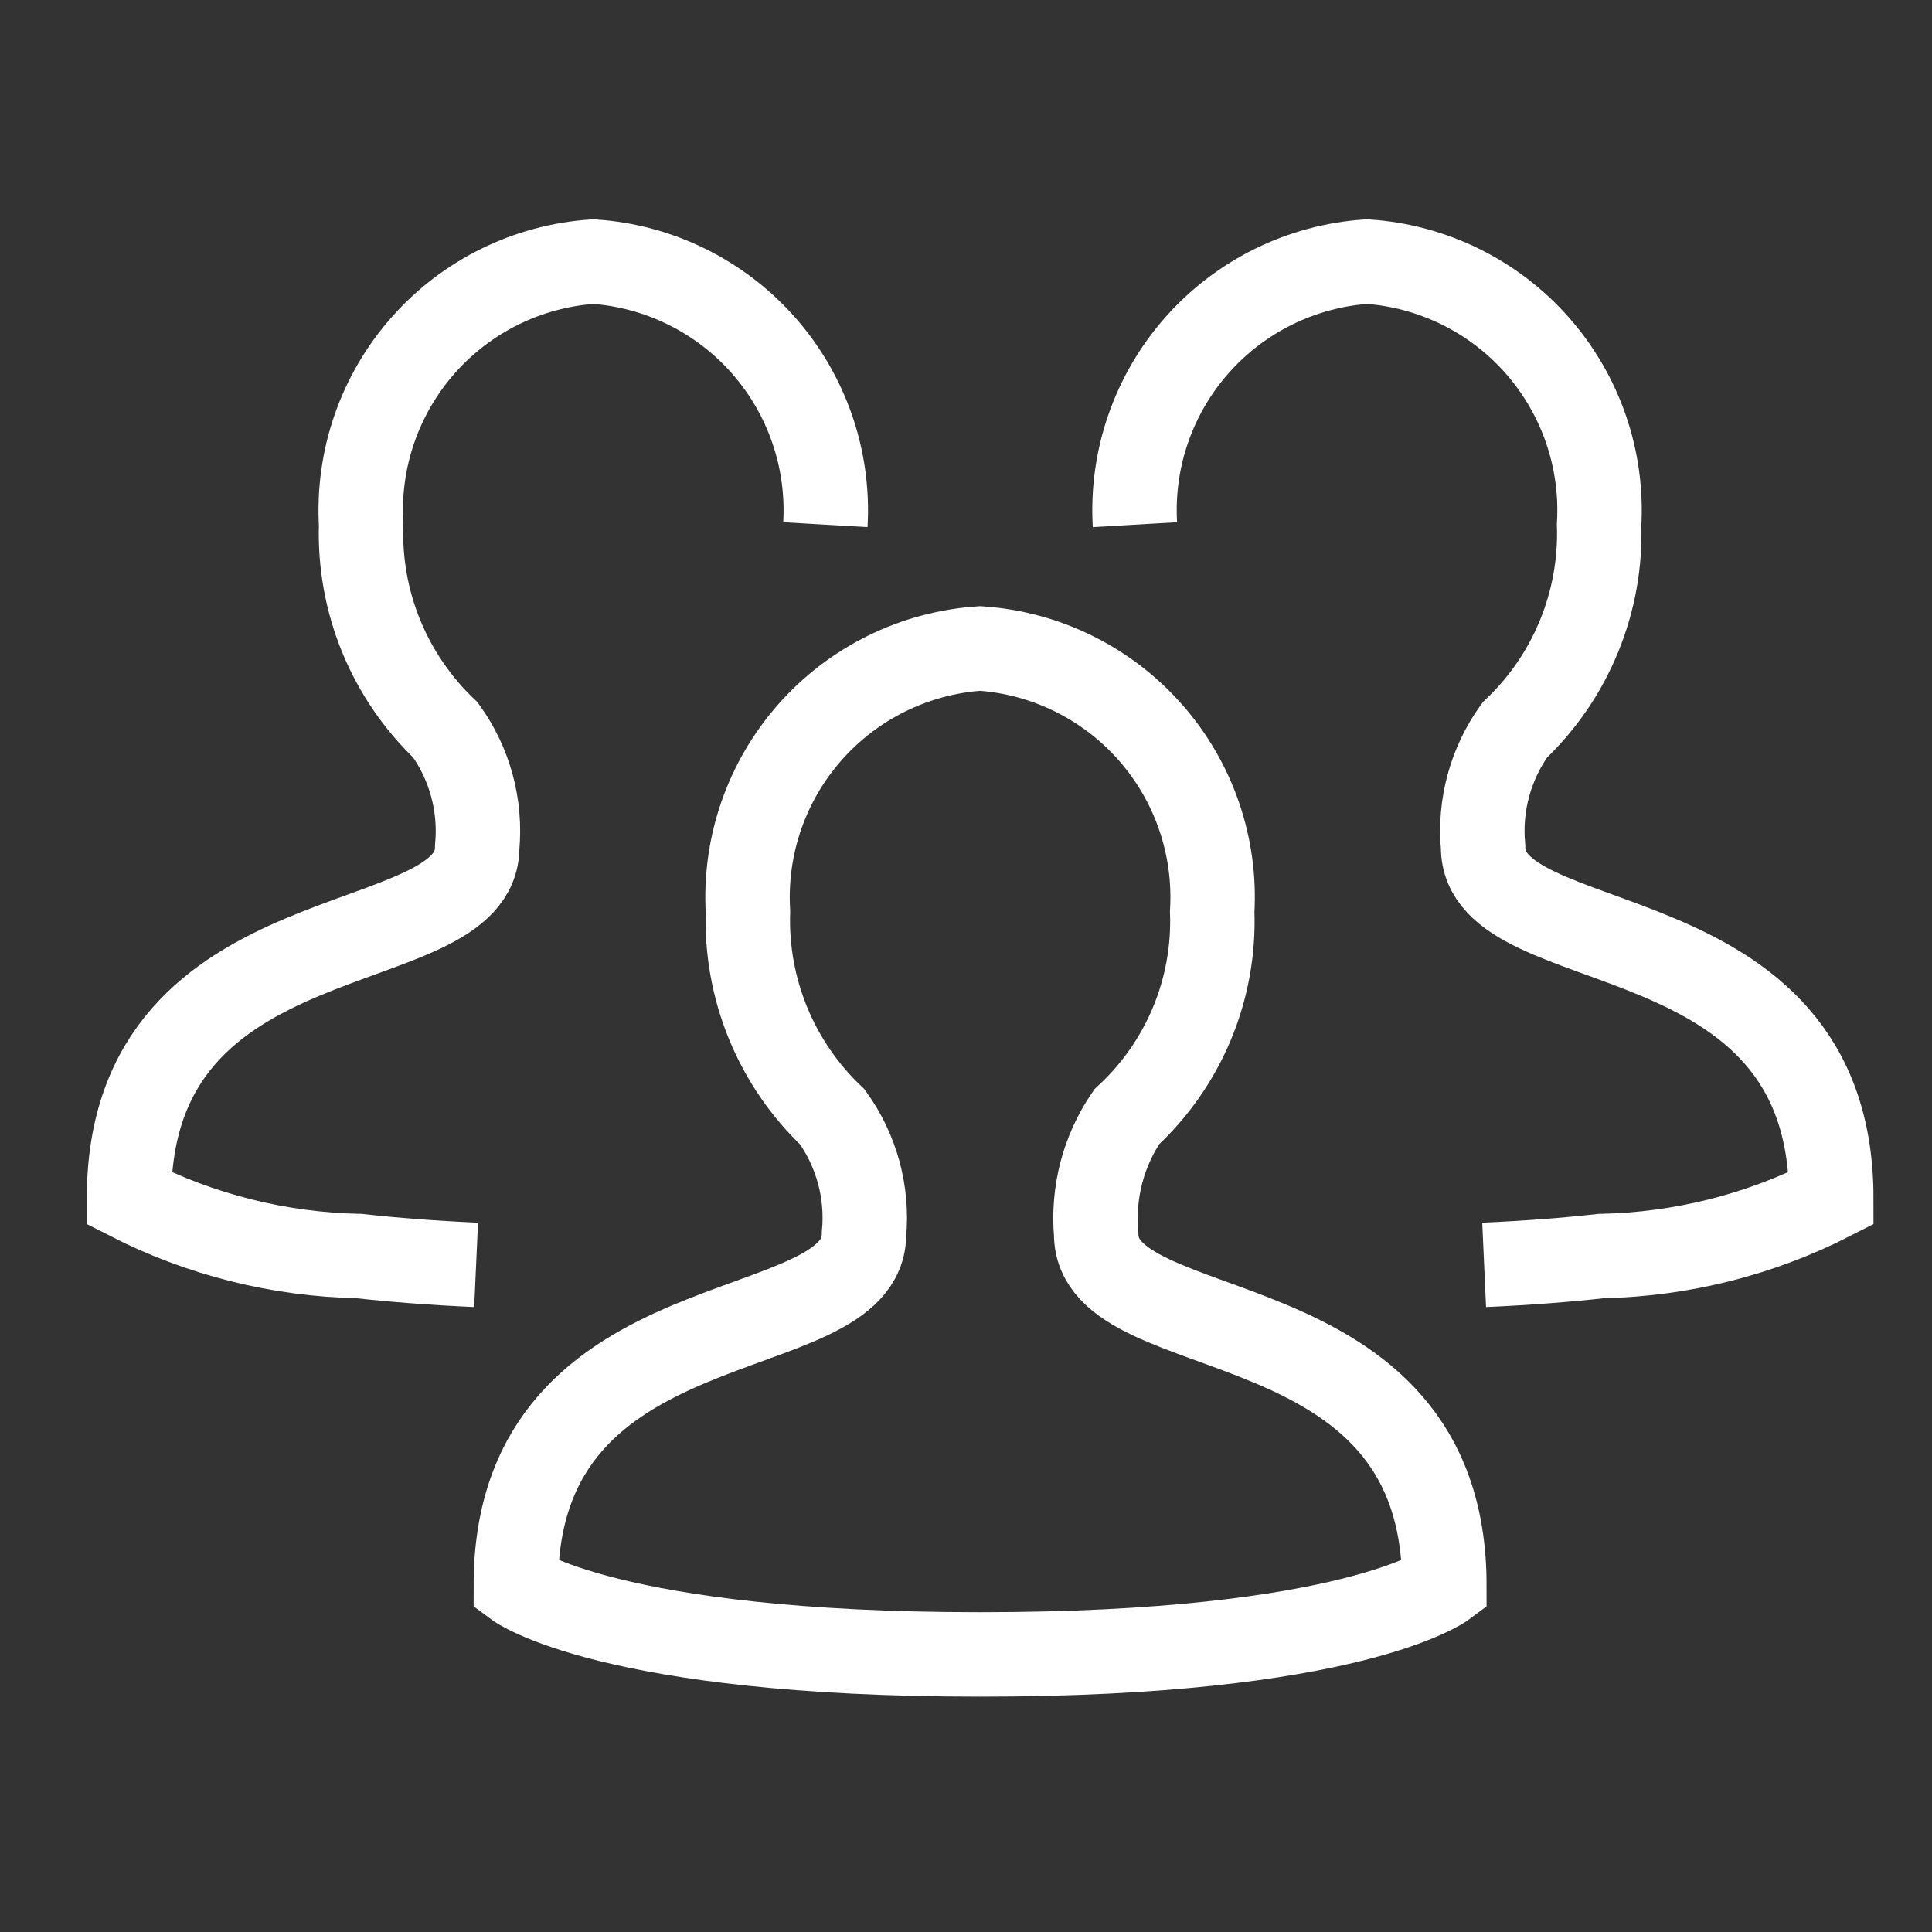 <svg width="37" height="37" viewBox="0 0 37 37" fill="none" xmlns="http://www.w3.org/2000/svg">
<rect x="0" y="0" width="37" height="37" fill="#333333" stroke="none"/>
<g clip-path="url(#clip0_6002_148)">
<g clip-path="url(#clip1_6002_148)">
<path d="M9.879 30.358C9.879 24.752 16.547 25.874 16.547 23.632C16.622 22.836 16.406 22.039 15.94 21.39C15.408 20.886 14.989 20.274 14.71 19.596C14.432 18.919 14.3 18.189 14.324 17.457C14.252 16.201 14.678 14.967 15.511 14.024C16.343 13.08 17.515 12.503 18.77 12.419C20.025 12.503 21.196 13.08 22.029 14.024C22.861 14.967 23.288 16.201 23.215 17.457C23.242 18.192 23.11 18.923 22.827 19.602C22.544 20.28 22.118 20.89 21.578 21.388C21.13 22.046 20.924 22.839 20.993 23.632C20.993 25.874 27.661 24.753 27.661 30.359C27.661 30.359 25.89 31.684 18.77 31.684C11.65 31.684 9.879 30.358 9.879 30.358Z" stroke="white" stroke-width="1.617" stroke-miterlimit="10"/>
<path d="M9.118 24.224C8.275 24.186 7.531 24.128 6.878 24.055C5.344 24.025 3.837 23.646 2.471 22.948C2.471 17.343 9.139 18.465 9.139 16.223C9.213 15.426 8.998 14.63 8.531 13.98C8 13.476 7.581 12.865 7.302 12.187C7.024 11.509 6.892 10.78 6.916 10.048C6.844 8.792 7.27 7.558 8.103 6.614C8.935 5.671 10.106 5.094 11.362 5.01C12.617 5.094 13.788 5.671 14.621 6.614C15.453 7.558 15.88 8.792 15.807 10.048" stroke="white" stroke-width="1.617" stroke-miterlimit="10"/>
<path d="M28.423 24.224C29.267 24.186 30.011 24.128 30.664 24.055C32.198 24.025 33.705 23.646 35.071 22.948C35.071 17.343 28.403 18.465 28.403 16.223C28.328 15.426 28.544 14.63 29.01 13.98C29.542 13.476 29.961 12.865 30.239 12.187C30.518 11.509 30.649 10.78 30.625 10.048C30.698 8.792 30.271 7.558 29.439 6.614C28.607 5.671 27.435 5.094 26.18 5.01C24.925 5.094 23.753 5.671 22.921 6.614C22.088 7.558 21.662 8.792 21.735 10.048" stroke="white" stroke-width="1.617" stroke-miterlimit="10"/>
</g>
</g>
<defs>
<clipPath id="clip0_6002_148">
<rect width="35.564" height="35.564" fill="white" transform="translate(0.719 0.564)"/>
</clipPath>
<clipPath id="clip1_6002_148">
<rect width="35.564" height="35.564" fill="white" transform="translate(0.988 0.564)"/>
</clipPath>
</defs>
</svg>
